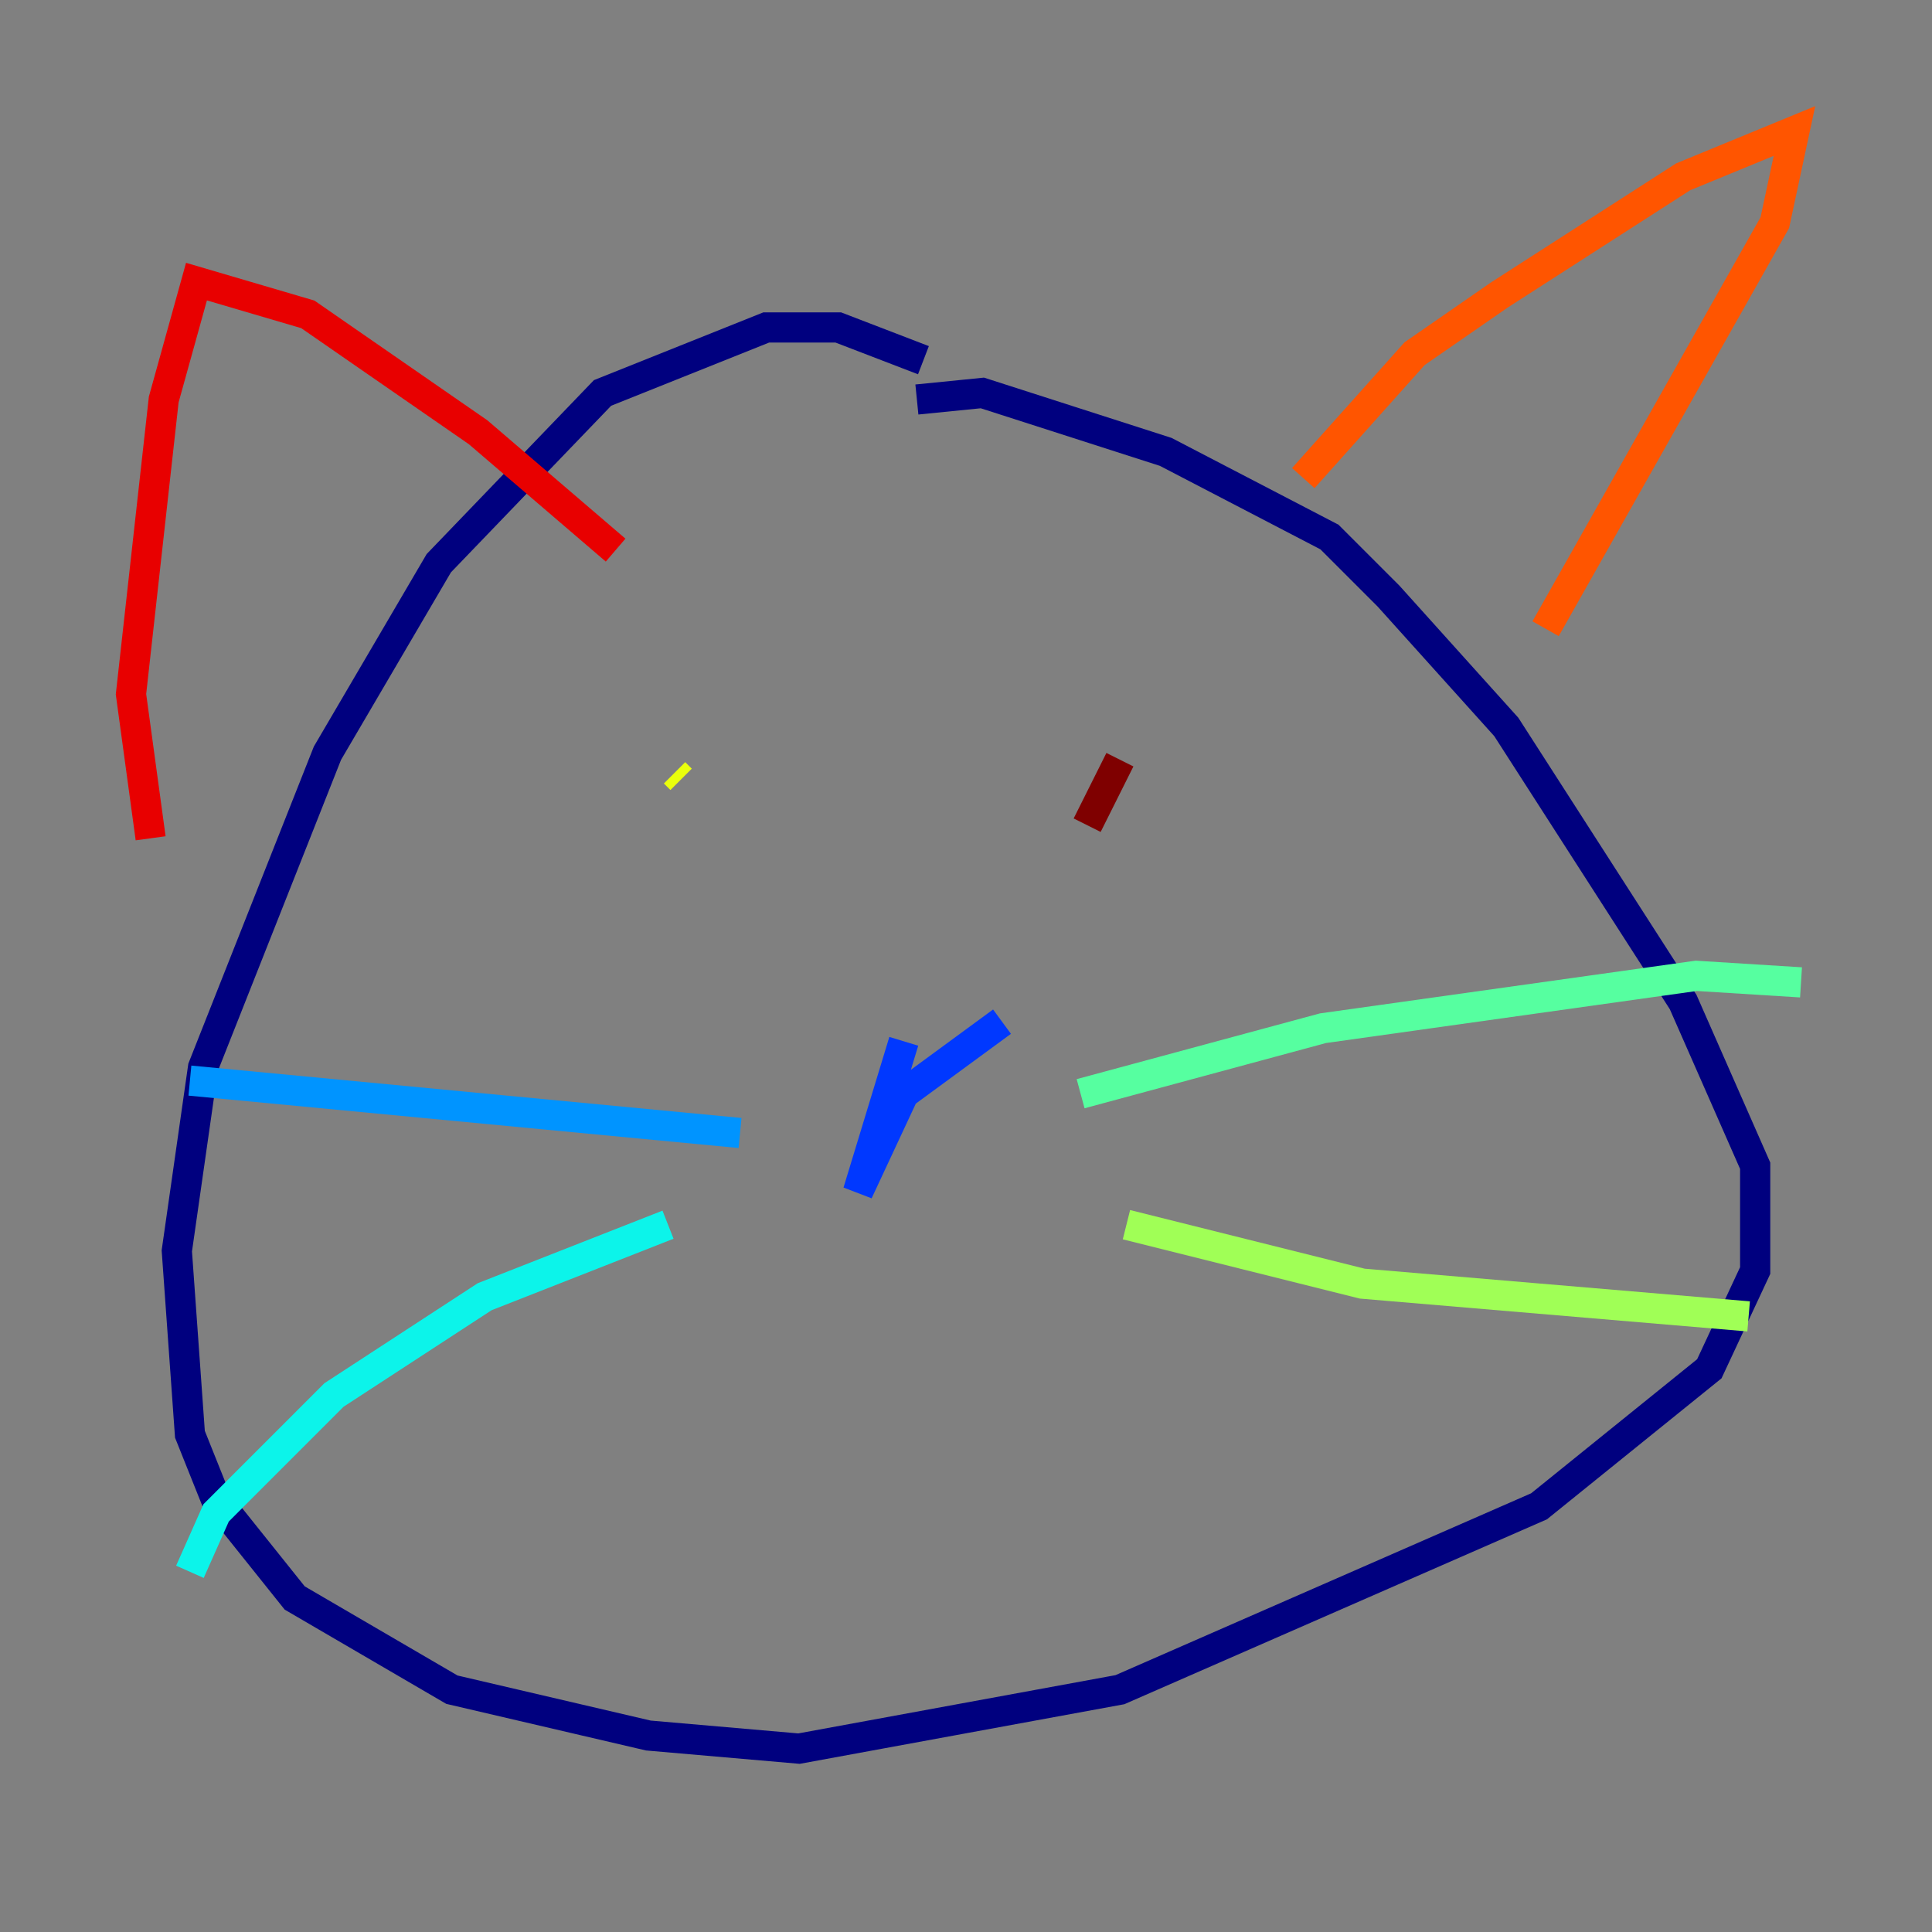 <?xml version="1.0" encoding="utf-8" ?>
<svg baseProfile="tiny" height="128" version="1.2" viewBox="0,0,128,128" width="128" xmlns="http://www.w3.org/2000/svg" xmlns:ev="http://www.w3.org/2001/xml-events" xmlns:xlink="http://www.w3.org/1999/xlink"><rect x="0" y="0" width="128" height="128" fill="#808080" stroke="none"/><defs /><polyline fill="none" points="61.18,23.864 55.539,21.695 50.766,21.695 39.919,26.034 29.071,37.315 21.695,49.898 13.451,70.725 11.715,82.875 12.583,95.024 14.319,99.363 19.525,105.871 29.939,111.946 42.956,114.983 52.936,115.851 74.197,111.946 101.966,99.797 113.248,90.685 116.285,84.176 116.285,77.234 111.512,66.386 99.797,48.163 91.986,39.485 88.081,35.58 77.234,29.939 65.085,26.034 60.746,26.468" stroke="#00007f" stroke-width="2" /><polyline fill="none" points="57.709,81.139 57.709,81.139" stroke="#0000e8" stroke-width="2" /><polyline fill="none" points="66.386,67.688 59.878,72.461 56.841,78.969 59.878,68.99" stroke="#0038ff" stroke-width="2" /><polyline fill="none" points="49.031,75.064 12.583,71.593" stroke="#0094ff" stroke-width="2" /><polyline fill="none" points="44.258,81.139 32.108,85.912 22.129,92.42 14.319,100.231 12.583,104.136" stroke="#0cf4ea" stroke-width="2" /><polyline fill="none" points="71.593,72.461 87.647,68.122 112.38,64.651 119.322,65.085" stroke="#56ffa0" stroke-width="2" /><polyline fill="none" points="74.63,81.139 90.251,85.044 115.851,87.214" stroke="#a0ff56" stroke-width="2" /><polyline fill="none" points="45.125,51.634 44.691,51.2" stroke="#eaff0c" stroke-width="2" /><polyline fill="none" points="76.366,55.539 76.366,55.539" stroke="#ffaa00" stroke-width="2" /><polyline fill="none" points="86.346,31.675 93.722,23.43 99.363,19.525 111.512,11.715 118.888,8.678 117.586,14.752 102.4,41.654" stroke="#ff5500" stroke-width="2" /><polyline fill="none" points="40.786,36.447 31.675,28.637 20.393,20.827 13.017,18.658 10.848,26.468 8.678,45.993 9.98,55.539" stroke="#e80000" stroke-width="2" /><polyline fill="none" points="74.197,50.332 72.027,54.671" stroke="#7f0000" stroke-width="2" /></svg>